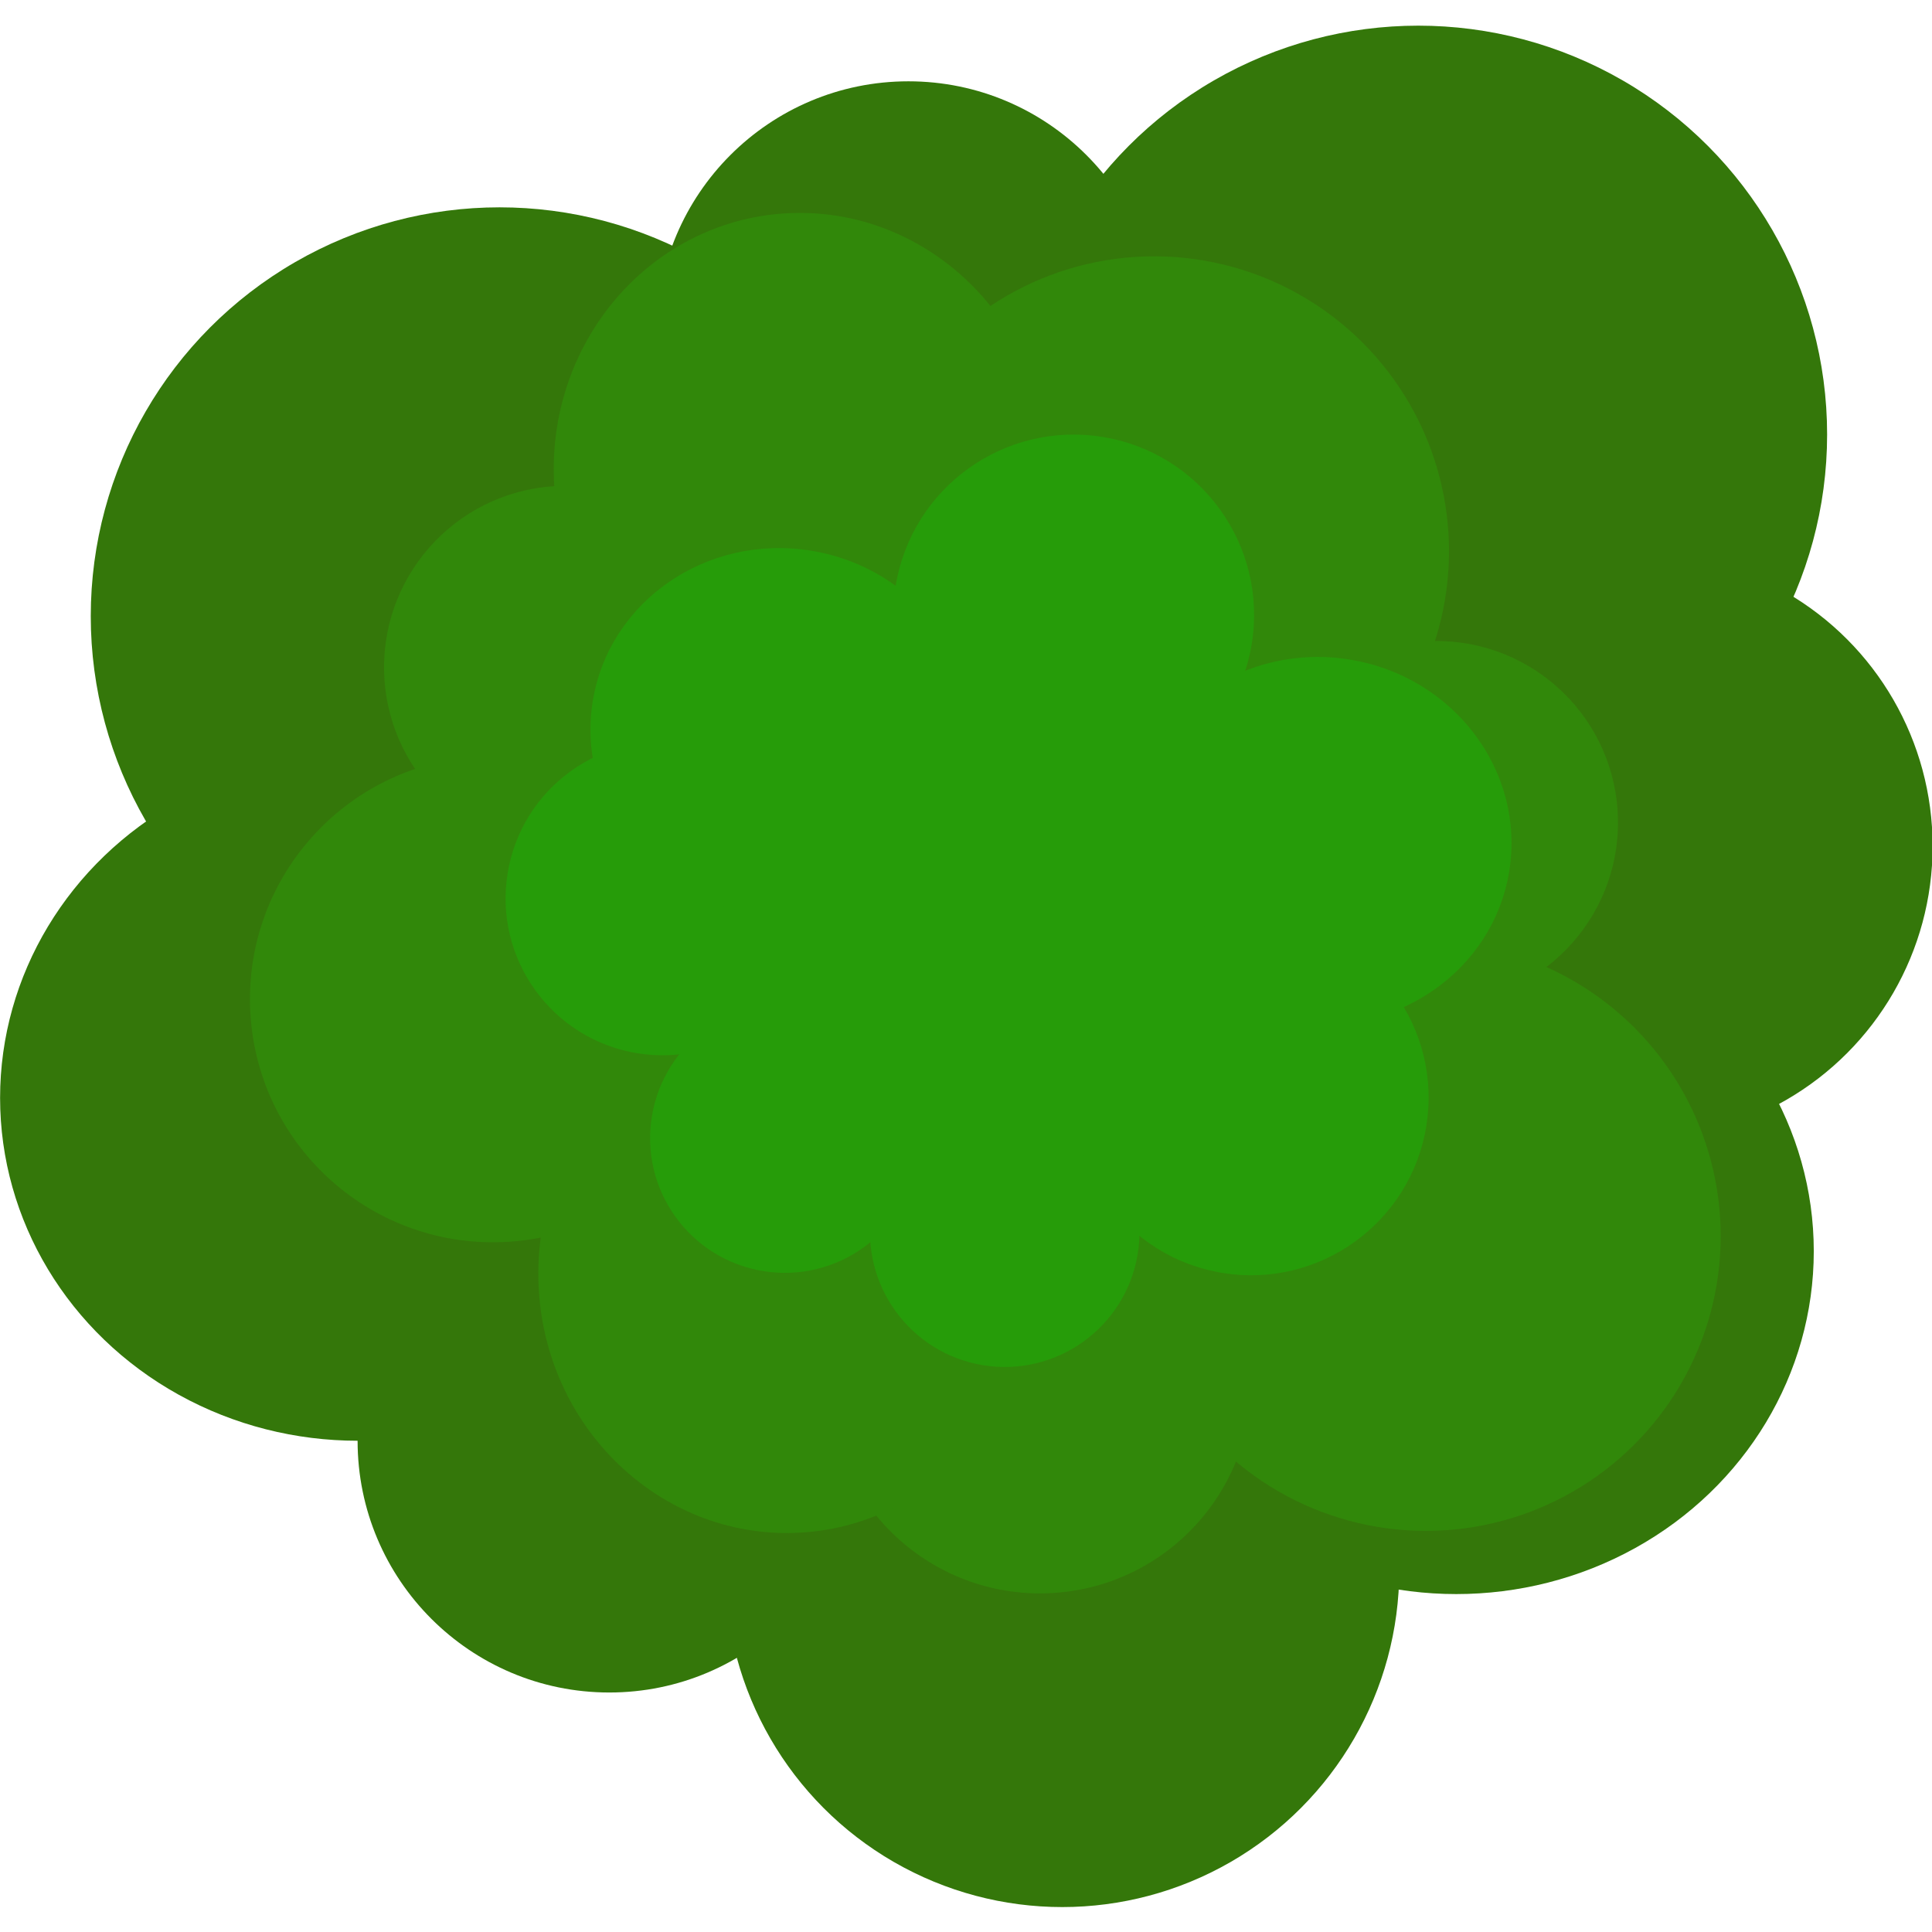 <?xml version="1.0" encoding="UTF-8" standalone="no"?>
<!-- Created with Inkscape (http://www.inkscape.org/) -->

<svg
   width="256"
   height="256"
   viewBox="0 0 67.733 67.733"
   version="1.1"
   id="svg1"
   sodipodi:docname="tree.svg"
   inkscape:version="1.3 (0e150ed6c4, 2023-07-21)"
   xmlns:inkscape="http://www.inkscape.org/namespaces/inkscape"
   xmlns:sodipodi="http://sodipodi.sourceforge.net/DTD/sodipodi-0.dtd"
   xmlns="http://www.w3.org/2000/svg"
   xmlns:svg="http://www.w3.org/2000/svg">
  <sodipodi:namedview
     id="namedview1"
     pagecolor="#000000"
     bordercolor="#000000"
     borderopacity="0.25"
     inkscape:showpageshadow="false"
     inkscape:pageopacity="0.0"
     inkscape:pagecheckerboard="true"
     inkscape:deskcolor="#d1d1d1"
     inkscape:document-units="mm"
     inkscape:zoom="1.4142136"
     inkscape:cx="63.993163"
     inkscape:cy="119.14749"
     inkscape:window-width="1858"
     inkscape:window-height="1057"
     inkscape:window-x="54"
     inkscape:window-y="-8"
     inkscape:window-maximized="1"
     inkscape:current-layer="g7" />
  <defs
     id="defs1" />
  <g
     inkscape:label="Layer 1"
     inkscape:groupmode="layer"
     id="layer1">
    <g
       id="g7"
       transform="matrix(1.306,0,0,1.306,-12.383,-12.252)">
      <circle
         style="fill:#34770a;fill-opacity:1;stroke-width:5;stroke-linecap:round;stroke-linejoin:round;stroke-dashoffset:0.6"
         id="path1"
         cx="37.997"
         cy="51.528"
         r="9.047" />
      <circle
         style="fill:#34770a;fill-opacity:1;stroke-width:5;stroke-linecap:round;stroke-linejoin:round;stroke-dashoffset:0.6"
         id="path2"
         cx="34.535"
         cy="33.119"
         r="17.386" />
      <circle
         style="fill:#34770a;fill-opacity:1;stroke-width:5;stroke-linecap:round;stroke-linejoin:round;stroke-dashoffset:0.6"
         id="path3"
         cx="47.555"
         cy="21.044"
         r="10.974" />
      <circle
         style="fill:#34770a;fill-opacity:1;stroke-width:5;stroke-linecap:round;stroke-linejoin:round;stroke-dashoffset:0.6"
         id="path4"
         cx="53.494"
         cy="32.097"
         r="7.867" />
      <ellipse
         style="fill:#34770a;fill-opacity:1;stroke-width:5;stroke-linecap:round;stroke-linejoin:round;stroke-dashoffset:0.6"
         id="path5"
         cx="48.573"
         cy="42.969"
         rx="9.598"
         ry="9.204" />
      <circle
         style="fill:#34770a;fill-opacity:1;stroke-width:5;stroke-linecap:round;stroke-linejoin:round;stroke-dashoffset:0.6"
         id="path6"
         cx="25.838"
         cy="48.058"
         r="6.757" />
      <ellipse
         style="fill:#34770a;fill-opacity:1;stroke-width:5;stroke-linecap:round;stroke-linejoin:round;stroke-dashoffset:0.6"
         id="ellipse6"
         cx="19.082"
         cy="38.853"
         rx="9.598"
         ry="9.204" />
      <circle
         style="fill:#34770a;fill-opacity:1;stroke-width:5;stroke-linecap:round;stroke-linejoin:round;stroke-dashoffset:0.6"
         id="circle6"
         cx="22.892"
         cy="25.921"
         r="10.974" />
      <circle
         style="fill:#34770a;fill-opacity:1;stroke-width:5;stroke-linecap:round;stroke-linejoin:round;stroke-dashoffset:0.6"
         id="circle7"
         cx="33.867"
         cy="18.321"
         r="6.757" />
    </g>
    <g
       id="g14"
       transform="matrix(0.059,0.94,-0.94,0.059,63.479,-3.726)">
      <circle
         style="fill:#31880a;fill-opacity:1;stroke-width:5;stroke-linecap:round;stroke-linejoin:round;stroke-dashoffset:0.6"
         id="circle8"
         cx="37.997"
         cy="51.528"
         r="9.047" />
      <circle
         style="fill:#31880a;fill-opacity:1;stroke-width:5;stroke-linecap:round;stroke-linejoin:round;stroke-dashoffset:0.6"
         id="circle9"
         cx="34.535"
         cy="33.119"
         r="17.386" />
      <circle
         style="fill:#31880a;fill-opacity:1;stroke-width:5;stroke-linecap:round;stroke-linejoin:round;stroke-dashoffset:0.6"
         id="circle10"
         cx="48.971"
         cy="17.425"
         r="10.974" />
      <circle
         style="fill:#31880a;fill-opacity:1;stroke-width:5;stroke-linecap:round;stroke-linejoin:round;stroke-dashoffset:0.6"
         id="circle11"
         cx="53.494"
         cy="32.097"
         r="7.867" />
      <ellipse
         style="fill:#31880a;fill-opacity:1;stroke-width:5;stroke-linecap:round;stroke-linejoin:round;stroke-dashoffset:0.6"
         id="ellipse11"
         cx="48.932"
         cy="41.301"
         rx="9.598"
         ry="9.204" />
      <circle
         style="fill:#31880a;fill-opacity:1;stroke-width:5;stroke-linecap:round;stroke-linejoin:round;stroke-dashoffset:0.6"
         id="circle12"
         cx="25.838"
         cy="48.058"
         r="6.757" />
      <ellipse
         style="fill:#31880a;fill-opacity:1;stroke-width:5;stroke-linecap:round;stroke-linejoin:round;stroke-dashoffset:0.6"
         id="ellipse12"
         cx="19.082"
         cy="38.853"
         rx="9.598"
         ry="9.204" />
      <circle
         style="fill:#31880a;fill-opacity:1;stroke-width:5;stroke-linecap:round;stroke-linejoin:round;stroke-dashoffset:0.6"
         id="circle13"
         cx="22.892"
         cy="25.921"
         r="10.974" />
      <circle
         style="fill:#31880a;fill-opacity:1;stroke-width:5;stroke-linecap:round;stroke-linejoin:round;stroke-dashoffset:0.6"
         id="circle14"
         cx="33.633"
         cy="16.067"
         r="6.757" />
    </g>
    <g
       id="g21"
       transform="matrix(-0.69,-0.112,0.112,-0.69,56.541,59.635)">
      <circle
         style="fill:#269c09;fill-opacity:1;stroke-width:5;stroke-linecap:round;stroke-linejoin:round;stroke-dashoffset:0.6"
         id="circle15"
         cx="35.414"
         cy="49.432"
         r="9.047" />
      <circle
         style="fill:#269c09;fill-opacity:1;stroke-width:4.572;stroke-linecap:round;stroke-linejoin:round;stroke-dashoffset:0.6"
         id="circle16"
         cx="36.242"
         cy="34.35"
         r="15.898" />
      <circle
         style="fill:#269c09;fill-opacity:1;stroke-width:5;stroke-linecap:round;stroke-linejoin:round;stroke-dashoffset:0.6"
         id="circle18"
         cx="53.494"
         cy="32.097"
         r="7.867" />
      <ellipse
         style="fill:#269c09;fill-opacity:1;stroke-width:5;stroke-linecap:round;stroke-linejoin:round;stroke-dashoffset:0.6"
         id="ellipse18"
         cx="48.932"
         cy="41.301"
         rx="9.598"
         ry="9.204" />
      <circle
         style="fill:#269c09;fill-opacity:1;stroke-width:5;stroke-linecap:round;stroke-linejoin:round;stroke-dashoffset:0.6"
         id="circle19"
         cx="45.51"
         cy="21.214"
         r="6.757" />
      <ellipse
         style="fill:#269c09;fill-opacity:1;stroke-width:5;stroke-linecap:round;stroke-linejoin:round;stroke-dashoffset:0.6"
         id="ellipse19"
         cx="21.391"
         cy="40.24"
         rx="9.598"
         ry="9.204" />
      <circle
         style="fill:#269c09;fill-opacity:1;stroke-width:5;stroke-linecap:round;stroke-linejoin:round;stroke-dashoffset:0.6"
         id="circle21"
         cx="33.867"
         cy="18.321"
         r="6.757" />
      <circle
         style="fill:#269c09;fill-opacity:1;stroke-width:6.591;stroke-linecap:round;stroke-linejoin:round;stroke-dashoffset:0.6"
         id="circle22"
         cx="22.757"
         cy="26.963"
         r="8.907" />
    </g>
  </g>
</svg>
